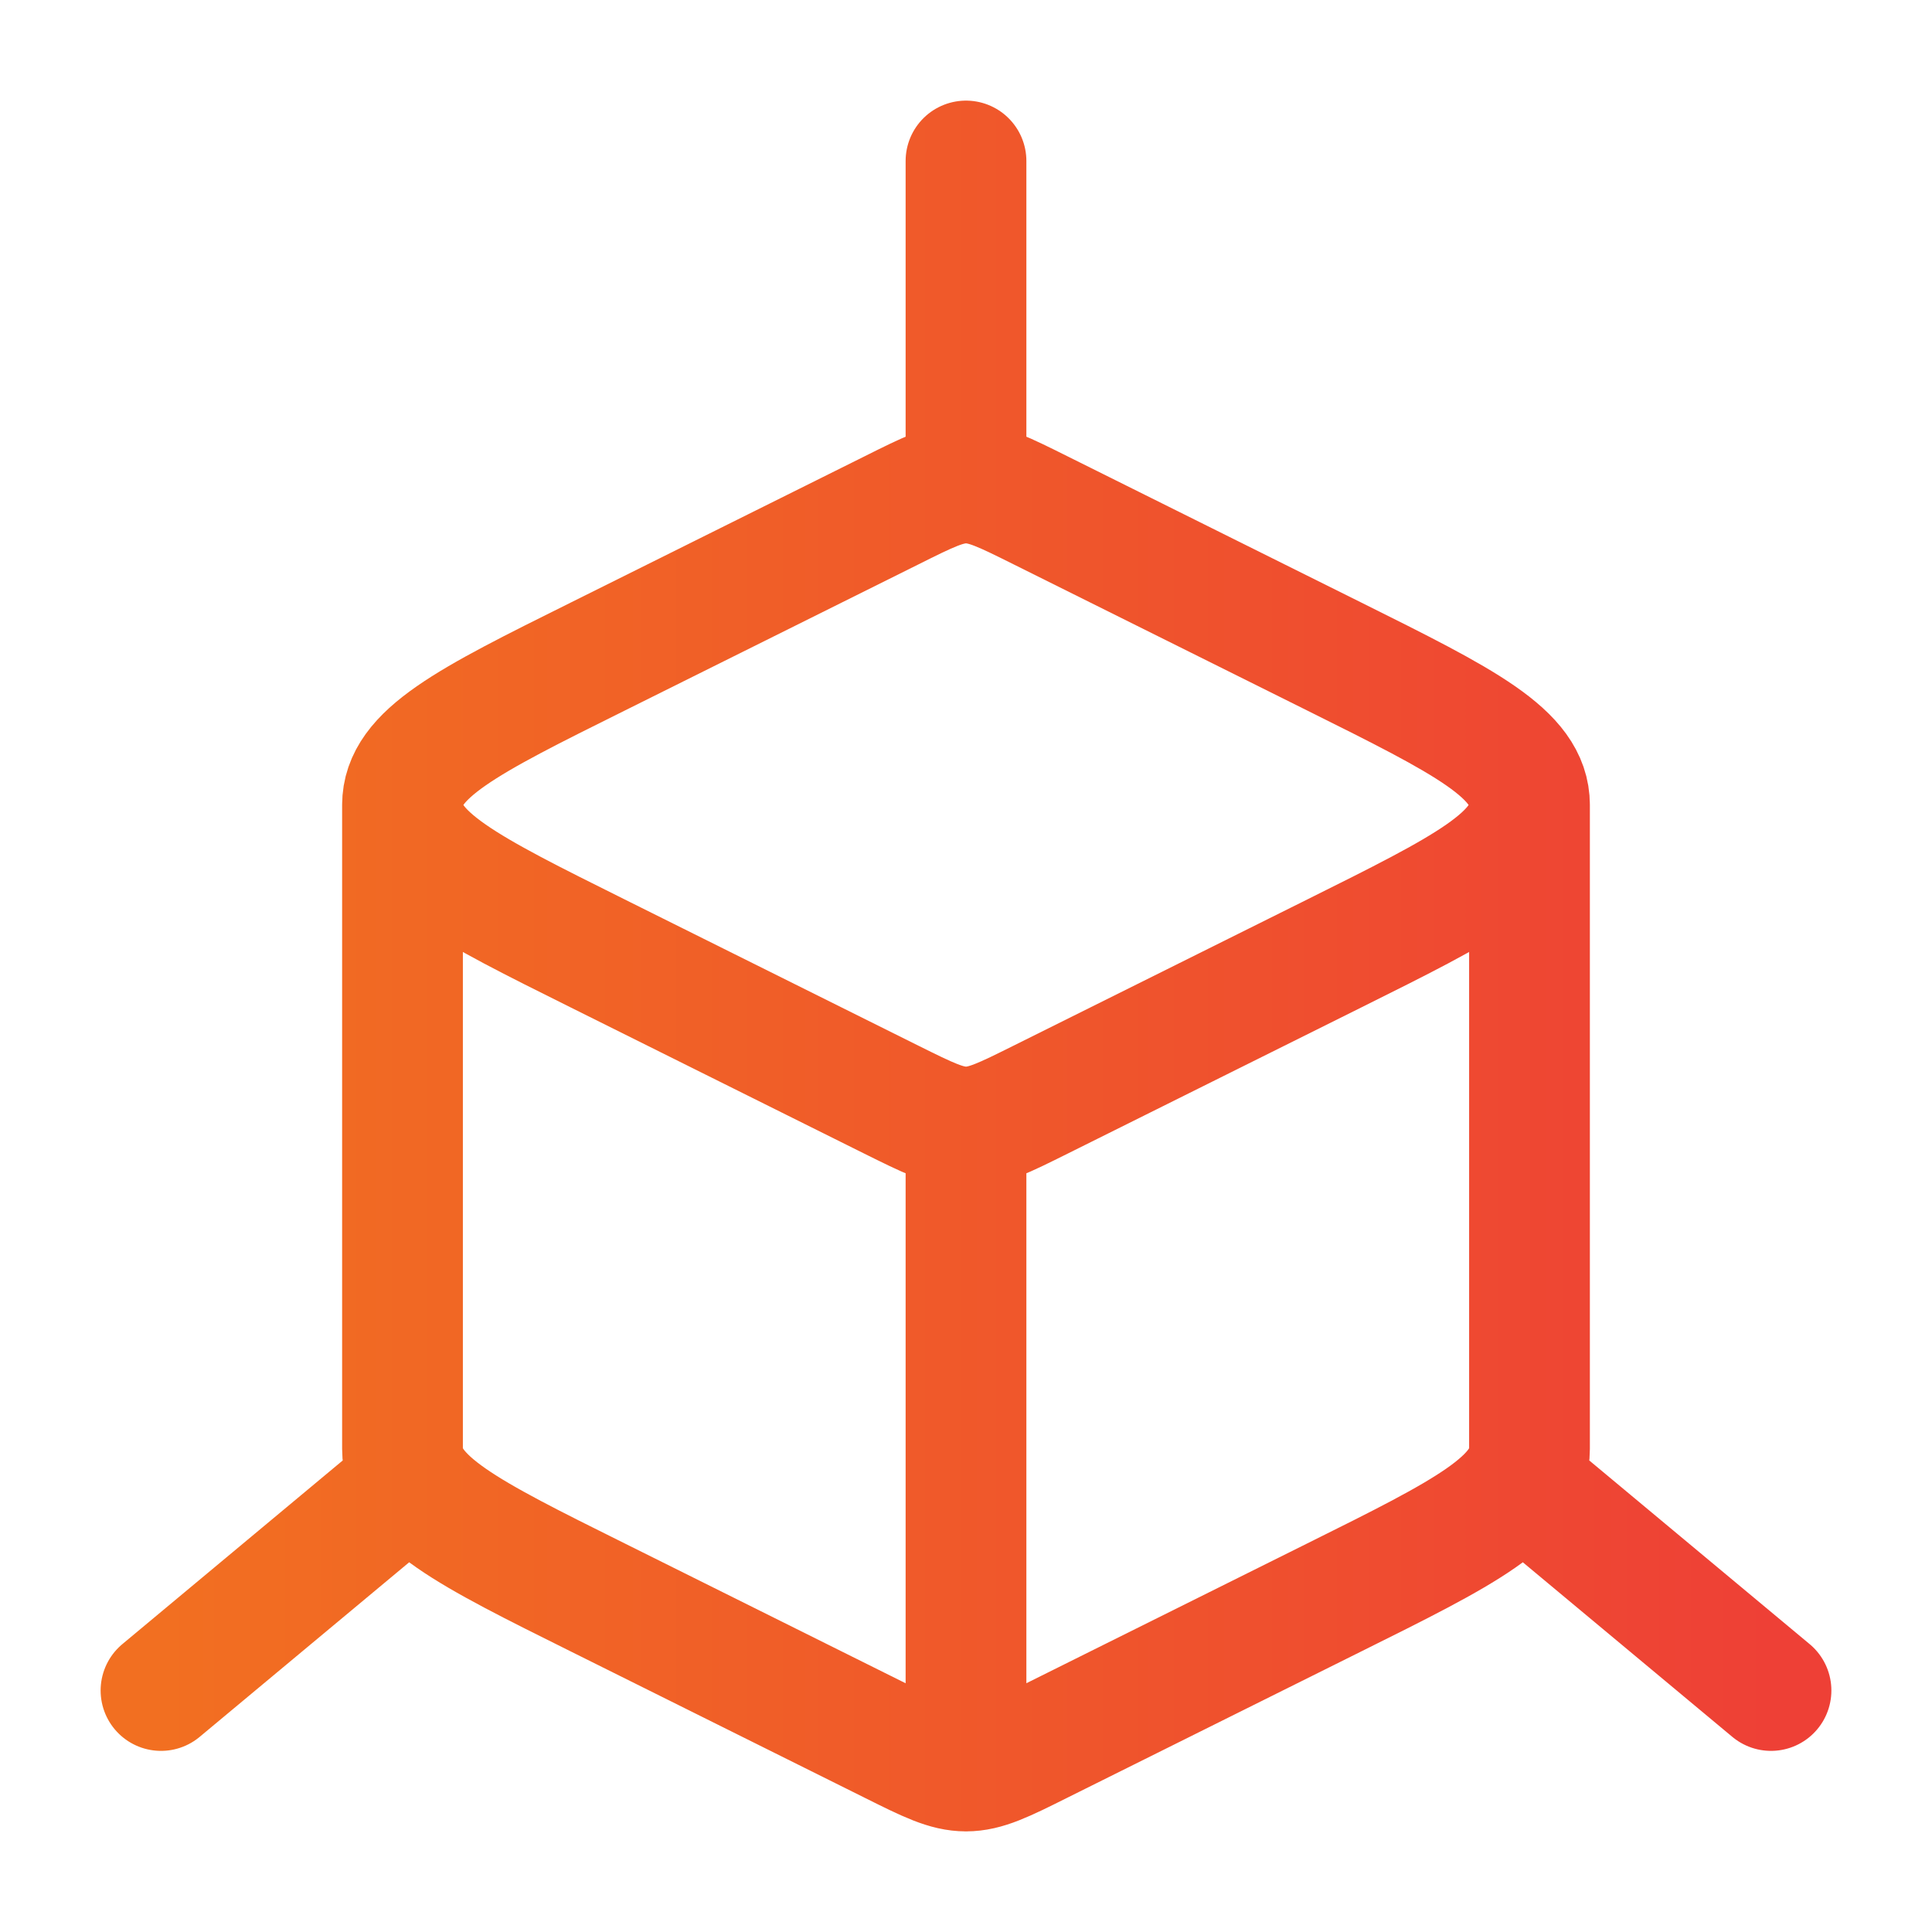<svg width="30" height="30" fill="none" xmlns="http://www.w3.org/2000/svg"><path d="M15 27.5c.305 0 .589-.141 1.157-.425l4.563-2.271c2.021-1.004 3.03-1.508 3.03-2.304v-10M15 27.5c-.305 0-.589-.141-1.158-.425L9.28 24.804C7.259 23.8 6.25 23.296 6.25 22.5v-10m8.75 15v-10m8.75-5c0-.796-1.01-1.299-3.029-2.304l-4.564-2.272C15.587 7.64 15.305 7.5 15 7.5m8.75 5c0 .796-1.01 1.299-3.029 2.304l-4.564 2.272c-.568.283-.852.424-1.157.424m-8.75-5c0-.796 1.009-1.3 3.03-2.304l4.563-2.271c.568-.284.852-.425 1.157-.425m-8.75 5c0 .796 1.01 1.299 3.029 2.304l4.563 2.272c.57.283.853.424 1.158.424m0-10v-5m12.5 23.75-3.75-3.125M2.5 26.25l3.75-3.125" stroke="url(#a)" stroke-width="1.875" stroke-linecap="round" stroke-linejoin="round"/><defs><linearGradient id="a" x1="2.5" y1="15.002" x2="27.504" y2="15.002" gradientUnits="userSpaceOnUse"><stop stop-color="#F26F21"/><stop offset=".64" stop-color="#EF522D"/><stop offset="1" stop-color="#EE4036"/></linearGradient></defs></svg>
